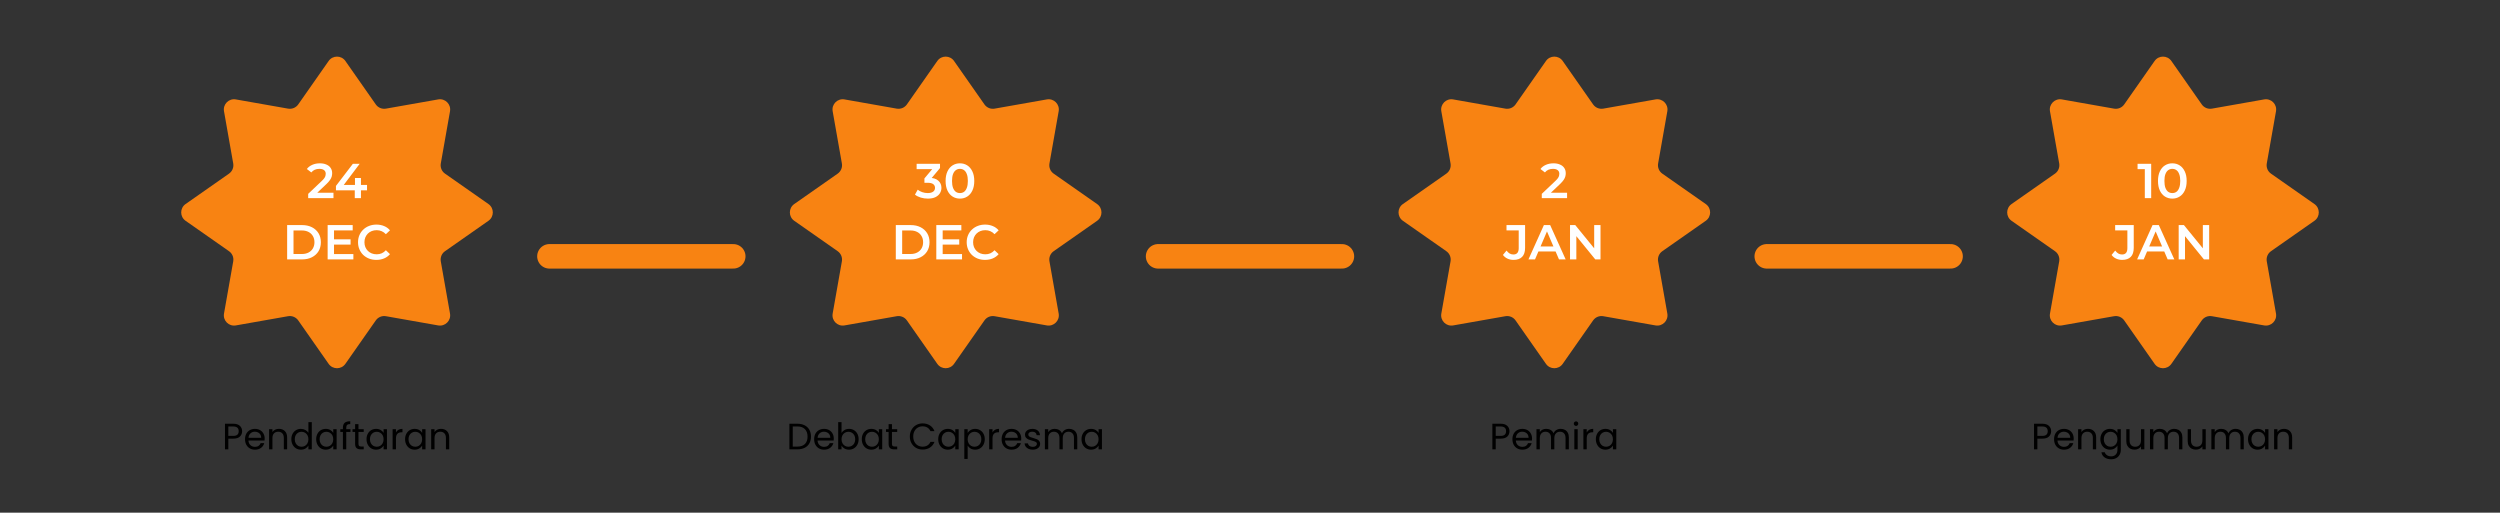 <svg width="1224" height="251" viewBox="0 0 1224 251" fill="none" xmlns="http://www.w3.org/2000/svg">
<rect x="0" y="0" width="1224" height="251" fill="#333333" stroke="none"/>
<path d="M160.904 29.852C162.894 27.008 167.106 27.008 169.096 29.852L183.991 51.13C185.105 52.723 187.042 53.525 188.956 53.187L214.534 48.673C217.952 48.07 220.93 51.048 220.327 54.466L215.813 80.044C215.475 81.958 216.277 83.895 217.87 85.009L239.148 99.904C241.992 101.894 241.992 106.106 239.148 108.096L217.87 122.991C216.277 124.105 215.475 126.042 215.813 127.956L220.327 153.534C220.93 156.952 217.952 159.93 214.534 159.327L188.956 154.813C187.042 154.475 185.105 155.277 183.991 156.87L169.096 178.148C167.106 180.992 162.894 180.992 160.904 178.148L146.009 156.87C144.895 155.277 142.958 154.475 141.044 154.813L115.466 159.327C112.048 159.93 109.07 156.952 109.673 153.534L114.187 127.956C114.525 126.042 113.723 124.105 112.13 122.991L90.852 108.096C88.008 106.106 88.008 101.894 90.852 99.904L112.13 85.009C113.723 83.895 114.525 81.958 114.187 80.044L109.673 54.466C109.07 51.048 112.048 48.07 115.466 48.673L141.044 53.187C142.958 53.525 144.895 52.723 146.009 51.13L160.904 29.852Z" fill="#F88312"/>
<path d="M150.887 97V94.912L157.559 88.576C158.119 88.048 158.535 87.584 158.807 87.184C159.079 86.784 159.255 86.416 159.335 86.08C159.431 85.728 159.479 85.4 159.479 85.096C159.479 84.328 159.215 83.736 158.687 83.32C158.159 82.888 157.383 82.672 156.359 82.672C155.543 82.672 154.799 82.816 154.127 83.104C153.471 83.392 152.903 83.832 152.423 84.424L150.239 82.744C150.895 81.864 151.775 81.184 152.879 80.704C153.999 80.208 155.247 79.96 156.623 79.96C157.839 79.96 158.895 80.16 159.791 80.56C160.703 80.944 161.399 81.496 161.879 82.216C162.375 82.936 162.623 83.792 162.623 84.784C162.623 85.328 162.551 85.872 162.407 86.416C162.263 86.944 161.991 87.504 161.591 88.096C161.191 88.688 160.607 89.352 159.839 90.088L154.103 95.536L153.455 94.36H163.271V97H150.887ZM164.48 93.184V91.024L172.76 80.2H176.096L167.936 91.024L166.376 90.544H179.696V93.184H164.48ZM173.696 97V93.184L173.792 90.544V87.16H176.72V97H173.696ZM140.584 127V110.2H147.928C149.752 110.2 151.352 110.552 152.728 111.256C154.104 111.96 155.176 112.936 155.944 114.184C156.712 115.432 157.096 116.904 157.096 118.6C157.096 120.28 156.712 121.752 155.944 123.016C155.176 124.264 154.104 125.24 152.728 125.944C151.352 126.648 149.752 127 147.928 127H140.584ZM143.704 124.36H147.784C149.048 124.36 150.136 124.12 151.048 123.64C151.976 123.16 152.688 122.488 153.184 121.624C153.696 120.76 153.952 119.752 153.952 118.6C153.952 117.432 153.696 116.424 153.184 115.576C152.688 114.712 151.976 114.04 151.048 113.56C150.136 113.08 149.048 112.84 147.784 112.84H143.704V124.36ZM163.292 117.184H171.644V119.752H163.292V117.184ZM163.532 124.384H173.012V127H160.412V110.2H172.676V112.816H163.532V124.384ZM184.266 127.24C182.986 127.24 181.794 127.032 180.69 126.616C179.602 126.184 178.65 125.584 177.834 124.816C177.034 124.032 176.41 123.112 175.962 122.056C175.514 121 175.29 119.848 175.29 118.6C175.29 117.352 175.514 116.2 175.962 115.144C176.41 114.088 177.042 113.176 177.858 112.408C178.674 111.624 179.626 111.024 180.714 110.608C181.802 110.176 182.994 109.96 184.29 109.96C185.666 109.96 186.922 110.2 188.058 110.68C189.194 111.144 190.154 111.84 190.938 112.768L188.922 114.664C188.314 114.008 187.634 113.52 186.882 113.2C186.13 112.864 185.314 112.696 184.434 112.696C183.554 112.696 182.746 112.84 182.01 113.128C181.29 113.416 180.658 113.824 180.114 114.352C179.586 114.88 179.17 115.504 178.866 116.224C178.578 116.944 178.434 117.736 178.434 118.6C178.434 119.464 178.578 120.256 178.866 120.976C179.17 121.696 179.586 122.32 180.114 122.848C180.658 123.376 181.29 123.784 182.01 124.072C182.746 124.36 183.554 124.504 184.434 124.504C185.314 124.504 186.13 124.344 186.882 124.024C187.634 123.688 188.314 123.184 188.922 122.512L190.938 124.432C190.154 125.344 189.194 126.04 188.058 126.52C186.922 127 185.658 127.24 184.266 127.24Z" fill="white"/>
<path d="M118.542 211.126C118.542 212.17 118.182 213.04 117.462 213.736C116.754 214.42 115.668 214.762 114.204 214.762H111.792V220H110.154V207.454H114.204C115.62 207.454 116.694 207.796 117.426 208.48C118.17 209.164 118.542 210.046 118.542 211.126ZM114.204 213.412C115.116 213.412 115.788 213.214 116.22 212.818C116.652 212.422 116.868 211.858 116.868 211.126C116.868 209.578 115.98 208.804 114.204 208.804H111.792V213.412H114.204ZM129.577 214.69C129.577 215.002 129.559 215.332 129.523 215.68H121.639C121.699 216.652 122.029 217.414 122.629 217.966C123.241 218.506 123.979 218.776 124.843 218.776C125.551 218.776 126.139 218.614 126.607 218.29C127.087 217.954 127.423 217.51 127.615 216.958H129.379C129.115 217.906 128.587 218.68 127.795 219.28C127.003 219.868 126.019 220.162 124.843 220.162C123.907 220.162 123.067 219.952 122.323 219.532C121.591 219.112 121.015 218.518 120.595 217.75C120.175 216.97 119.965 216.07 119.965 215.05C119.965 214.03 120.169 213.136 120.577 212.368C120.985 211.6 121.555 211.012 122.287 210.604C123.031 210.184 123.883 209.974 124.843 209.974C125.779 209.974 126.607 210.178 127.327 210.586C128.047 210.994 128.599 211.558 128.983 212.278C129.379 212.986 129.577 213.79 129.577 214.69ZM127.885 214.348C127.885 213.724 127.747 213.19 127.471 212.746C127.195 212.29 126.817 211.948 126.337 211.72C125.869 211.48 125.347 211.36 124.771 211.36C123.943 211.36 123.235 211.624 122.647 212.152C122.071 212.68 121.741 213.412 121.657 214.348H127.885ZM136.546 209.956C137.746 209.956 138.718 210.322 139.462 211.054C140.206 211.774 140.578 212.818 140.578 214.186V220H138.958V214.42C138.958 213.436 138.712 212.686 138.22 212.17C137.728 211.642 137.056 211.378 136.204 211.378C135.34 211.378 134.65 211.648 134.134 212.188C133.63 212.728 133.378 213.514 133.378 214.546V220H131.74V210.136H133.378V211.54C133.702 211.036 134.14 210.646 134.692 210.37C135.256 210.094 135.874 209.956 136.546 209.956ZM142.641 215.032C142.641 214.024 142.845 213.142 143.253 212.386C143.661 211.618 144.219 211.024 144.927 210.604C145.647 210.184 146.451 209.974 147.339 209.974C148.107 209.974 148.821 210.154 149.481 210.514C150.141 210.862 150.645 211.324 150.993 211.9V206.68H152.649V220H150.993V218.146C150.669 218.734 150.189 219.22 149.553 219.604C148.917 219.976 148.173 220.162 147.321 220.162C146.445 220.162 145.647 219.946 144.927 219.514C144.219 219.082 143.661 218.476 143.253 217.696C142.845 216.916 142.641 216.028 142.641 215.032ZM150.993 215.05C150.993 214.306 150.843 213.658 150.543 213.106C150.243 212.554 149.835 212.134 149.319 211.846C148.815 211.546 148.257 211.396 147.645 211.396C147.033 211.396 146.475 211.54 145.971 211.828C145.467 212.116 145.065 212.536 144.765 213.088C144.465 213.64 144.315 214.288 144.315 215.032C144.315 215.788 144.465 216.448 144.765 217.012C145.065 217.564 145.467 217.99 145.971 218.29C146.475 218.578 147.033 218.722 147.645 218.722C148.257 218.722 148.815 218.578 149.319 218.29C149.835 217.99 150.243 217.564 150.543 217.012C150.843 216.448 150.993 215.794 150.993 215.05ZM154.805 215.032C154.805 214.024 155.009 213.142 155.417 212.386C155.825 211.618 156.383 211.024 157.091 210.604C157.811 210.184 158.609 209.974 159.485 209.974C160.349 209.974 161.099 210.16 161.735 210.532C162.371 210.904 162.845 211.372 163.157 211.936V210.136H164.813V220H163.157V218.164C162.833 218.74 162.347 219.22 161.699 219.604C161.063 219.976 160.319 220.162 159.467 220.162C158.591 220.162 157.799 219.946 157.091 219.514C156.383 219.082 155.825 218.476 155.417 217.696C155.009 216.916 154.805 216.028 154.805 215.032ZM163.157 215.05C163.157 214.306 163.007 213.658 162.707 213.106C162.407 212.554 161.999 212.134 161.483 211.846C160.979 211.546 160.421 211.396 159.809 211.396C159.197 211.396 158.639 211.54 158.135 211.828C157.631 212.116 157.229 212.536 156.929 213.088C156.629 213.64 156.479 214.288 156.479 215.032C156.479 215.788 156.629 216.448 156.929 217.012C157.229 217.564 157.631 217.99 158.135 218.29C158.639 218.578 159.197 218.722 159.809 218.722C160.421 218.722 160.979 218.578 161.483 218.29C161.999 217.99 162.407 217.564 162.707 217.012C163.007 216.448 163.157 215.794 163.157 215.05ZM171.595 211.486H169.525V220H167.887V211.486H166.609V210.136H167.887V209.434C167.887 208.33 168.169 207.526 168.733 207.022C169.309 206.506 170.227 206.248 171.487 206.248V207.616C170.767 207.616 170.257 207.76 169.957 208.048C169.669 208.324 169.525 208.786 169.525 209.434V210.136H171.595V211.486ZM175.503 211.486V217.3C175.503 217.78 175.605 218.122 175.809 218.326C176.013 218.518 176.367 218.614 176.871 218.614H178.077V220H176.601C175.689 220 175.005 219.79 174.549 219.37C174.093 218.95 173.865 218.26 173.865 217.3V211.486H172.587V210.136H173.865V207.652H175.503V210.136H178.077V211.486H175.503ZM179.45 215.032C179.45 214.024 179.654 213.142 180.062 212.386C180.47 211.618 181.028 211.024 181.736 210.604C182.456 210.184 183.254 209.974 184.13 209.974C184.994 209.974 185.744 210.16 186.38 210.532C187.016 210.904 187.49 211.372 187.802 211.936V210.136H189.458V220H187.802V218.164C187.478 218.74 186.992 219.22 186.344 219.604C185.708 219.976 184.964 220.162 184.112 220.162C183.236 220.162 182.444 219.946 181.736 219.514C181.028 219.082 180.47 218.476 180.062 217.696C179.654 216.916 179.45 216.028 179.45 215.032ZM187.802 215.05C187.802 214.306 187.652 213.658 187.352 213.106C187.052 212.554 186.644 212.134 186.128 211.846C185.624 211.546 185.066 211.396 184.454 211.396C183.842 211.396 183.284 211.54 182.78 211.828C182.276 212.116 181.874 212.536 181.574 213.088C181.274 213.64 181.124 214.288 181.124 215.032C181.124 215.788 181.274 216.448 181.574 217.012C181.874 217.564 182.276 217.99 182.78 218.29C183.284 218.578 183.842 218.722 184.454 218.722C185.066 218.722 185.624 218.578 186.128 218.29C186.644 217.99 187.052 217.564 187.352 217.012C187.652 216.448 187.802 215.794 187.802 215.05ZM193.864 211.738C194.152 211.174 194.56 210.736 195.088 210.424C195.628 210.112 196.282 209.956 197.05 209.956V211.648H196.618C194.782 211.648 193.864 212.644 193.864 214.636V220H192.226V210.136H193.864V211.738ZM198.329 215.032C198.329 214.024 198.533 213.142 198.941 212.386C199.349 211.618 199.907 211.024 200.615 210.604C201.335 210.184 202.133 209.974 203.009 209.974C203.873 209.974 204.623 210.16 205.259 210.532C205.895 210.904 206.369 211.372 206.681 211.936V210.136H208.337V220H206.681V218.164C206.357 218.74 205.871 219.22 205.223 219.604C204.587 219.976 203.843 220.162 202.991 220.162C202.115 220.162 201.323 219.946 200.615 219.514C199.907 219.082 199.349 218.476 198.941 217.696C198.533 216.916 198.329 216.028 198.329 215.032ZM206.681 215.05C206.681 214.306 206.531 213.658 206.231 213.106C205.931 212.554 205.523 212.134 205.007 211.846C204.503 211.546 203.945 211.396 203.333 211.396C202.721 211.396 202.163 211.54 201.659 211.828C201.155 212.116 200.753 212.536 200.453 213.088C200.153 213.64 200.003 214.288 200.003 215.032C200.003 215.788 200.153 216.448 200.453 217.012C200.753 217.564 201.155 217.99 201.659 218.29C202.163 218.578 202.721 218.722 203.333 218.722C203.945 218.722 204.503 218.578 205.007 218.29C205.523 217.99 205.931 217.564 206.231 217.012C206.531 216.448 206.681 215.794 206.681 215.05ZM215.911 209.956C217.111 209.956 218.083 210.322 218.827 211.054C219.571 211.774 219.943 212.818 219.943 214.186V220H218.323V214.42C218.323 213.436 218.077 212.686 217.585 212.17C217.093 211.642 216.421 211.378 215.569 211.378C214.705 211.378 214.015 211.648 213.499 212.188C212.995 212.728 212.743 213.514 212.743 214.546V220H211.105V210.136H212.743V211.54C213.067 211.036 213.505 210.646 214.057 210.37C214.621 210.094 215.239 209.956 215.911 209.956Z" fill="black"/>
<path d="M269 125.5H359" stroke="#F88312" stroke-width="12" stroke-linecap="round"/>
<path d="M458.904 29.852C460.894 27.008 465.106 27.008 467.096 29.852L481.991 51.13C483.105 52.723 485.042 53.525 486.956 53.187L512.534 48.673C515.952 48.07 518.93 51.048 518.327 54.466L513.813 80.044C513.475 81.958 514.277 83.895 515.87 85.009L537.148 99.904C539.992 101.894 539.992 106.106 537.148 108.096L515.87 122.991C514.277 124.105 513.475 126.042 513.813 127.956L518.327 153.534C518.93 156.952 515.952 159.93 512.534 159.327L486.956 154.813C485.042 154.475 483.105 155.277 481.991 156.87L467.096 178.148C465.106 180.992 460.894 180.992 458.904 178.148L444.009 156.87C442.895 155.277 440.958 154.475 439.044 154.813L413.466 159.327C410.048 159.93 407.07 156.952 407.673 153.534L412.187 127.956C412.525 126.042 411.723 124.105 410.13 122.991L388.852 108.096C386.008 106.106 386.008 101.894 388.852 99.904L410.13 85.009C411.723 83.895 412.525 81.958 412.187 80.044L407.673 54.466C407.07 51.048 410.048 48.07 413.466 48.673L439.044 53.187C440.958 53.525 442.895 52.723 444.009 51.13L458.904 29.852Z" fill="#F88312"/>
<path d="M454.277 97.24C453.093 97.24 451.933 97.072 450.797 96.736C449.677 96.384 448.733 95.904 447.965 95.296L449.309 92.872C449.917 93.368 450.653 93.768 451.517 94.072C452.381 94.376 453.285 94.528 454.229 94.528C455.349 94.528 456.221 94.304 456.845 93.856C457.469 93.392 457.781 92.768 457.781 91.984C457.781 91.216 457.493 90.608 456.917 90.16C456.341 89.712 455.413 89.488 454.133 89.488H452.597V87.352L457.397 81.64L457.805 82.816H448.781V80.2H460.229V82.288L455.429 88L453.797 87.04H454.733C456.797 87.04 458.341 87.504 459.365 88.432C460.405 89.344 460.925 90.52 460.925 91.96C460.925 92.904 460.685 93.776 460.205 94.576C459.725 95.376 458.989 96.024 457.997 96.52C457.021 97 455.781 97.24 454.277 97.24ZM469.974 97.24C468.646 97.24 467.446 96.904 466.374 96.232C465.318 95.56 464.486 94.584 463.878 93.304C463.27 92.008 462.966 90.44 462.966 88.6C462.966 86.76 463.27 85.2 463.878 83.92C464.486 82.624 465.318 81.64 466.374 80.968C467.446 80.296 468.646 79.96 469.974 79.96C471.318 79.96 472.518 80.296 473.574 80.968C474.63 81.64 475.462 82.624 476.07 83.92C476.694 85.2 477.006 86.76 477.006 88.6C477.006 90.44 476.694 92.008 476.07 93.304C475.462 94.584 474.63 95.56 473.574 96.232C472.518 96.904 471.318 97.24 469.974 97.24ZM469.974 94.528C470.758 94.528 471.438 94.32 472.014 93.904C472.59 93.472 473.038 92.816 473.358 91.936C473.694 91.056 473.862 89.944 473.862 88.6C473.862 87.24 473.694 86.128 473.358 85.264C473.038 84.384 472.59 83.736 472.014 83.32C471.438 82.888 470.758 82.672 469.974 82.672C469.222 82.672 468.55 82.888 467.958 83.32C467.382 83.736 466.926 84.384 466.59 85.264C466.27 86.128 466.11 87.24 466.11 88.6C466.11 89.944 466.27 91.056 466.59 91.936C466.926 92.816 467.382 93.472 467.958 93.904C468.55 94.32 469.222 94.528 469.974 94.528ZM438.584 127V110.2H445.928C447.752 110.2 449.352 110.552 450.728 111.256C452.104 111.96 453.176 112.936 453.944 114.184C454.712 115.432 455.096 116.904 455.096 118.6C455.096 120.28 454.712 121.752 453.944 123.016C453.176 124.264 452.104 125.24 450.728 125.944C449.352 126.648 447.752 127 445.928 127H438.584ZM441.704 124.36H445.784C447.048 124.36 448.136 124.12 449.048 123.64C449.976 123.16 450.688 122.488 451.184 121.624C451.696 120.76 451.952 119.752 451.952 118.6C451.952 117.432 451.696 116.424 451.184 115.576C450.688 114.712 449.976 114.04 449.048 113.56C448.136 113.08 447.048 112.84 445.784 112.84H441.704V124.36ZM461.292 117.184H469.644V119.752H461.292V117.184ZM461.532 124.384H471.012V127H458.412V110.2H470.676V112.816H461.532V124.384ZM482.266 127.24C480.986 127.24 479.794 127.032 478.69 126.616C477.602 126.184 476.65 125.584 475.834 124.816C475.034 124.032 474.41 123.112 473.962 122.056C473.514 121 473.29 119.848 473.29 118.6C473.29 117.352 473.514 116.2 473.962 115.144C474.41 114.088 475.042 113.176 475.858 112.408C476.674 111.624 477.626 111.024 478.714 110.608C479.802 110.176 480.994 109.96 482.29 109.96C483.666 109.96 484.922 110.2 486.058 110.68C487.194 111.144 488.154 111.84 488.938 112.768L486.922 114.664C486.314 114.008 485.634 113.52 484.882 113.2C484.13 112.864 483.314 112.696 482.434 112.696C481.554 112.696 480.746 112.84 480.01 113.128C479.29 113.416 478.658 113.824 478.114 114.352C477.586 114.88 477.17 115.504 476.866 116.224C476.578 116.944 476.434 117.736 476.434 118.6C476.434 119.464 476.578 120.256 476.866 120.976C477.17 121.696 477.586 122.32 478.114 122.848C478.658 123.376 479.29 123.784 480.01 124.072C480.746 124.36 481.554 124.504 482.434 124.504C483.314 124.504 484.13 124.344 484.882 124.024C485.634 123.688 486.314 123.184 486.922 122.512L488.938 124.432C488.154 125.344 487.194 126.04 486.058 126.52C484.922 127 483.658 127.24 482.266 127.24Z" fill="white"/>
<path d="M390.395 207.454C391.763 207.454 392.945 207.712 393.941 208.228C394.949 208.732 395.717 209.458 396.245 210.406C396.785 211.354 397.055 212.47 397.055 213.754C397.055 215.038 396.785 216.154 396.245 217.102C395.717 218.038 394.949 218.758 393.941 219.262C392.945 219.754 391.763 220 390.395 220H386.489V207.454H390.395ZM390.395 218.65C392.015 218.65 393.251 218.224 394.103 217.372C394.955 216.508 395.381 215.302 395.381 213.754C395.381 212.194 394.949 210.976 394.085 210.1C393.233 209.224 392.003 208.786 390.395 208.786H388.127V218.65H390.395ZM408.215 214.69C408.215 215.002 408.197 215.332 408.161 215.68H400.277C400.337 216.652 400.667 217.414 401.267 217.966C401.879 218.506 402.617 218.776 403.481 218.776C404.189 218.776 404.777 218.614 405.245 218.29C405.725 217.954 406.061 217.51 406.253 216.958H408.017C407.753 217.906 407.225 218.68 406.433 219.28C405.641 219.868 404.657 220.162 403.481 220.162C402.545 220.162 401.705 219.952 400.961 219.532C400.229 219.112 399.653 218.518 399.233 217.75C398.813 216.97 398.603 216.07 398.603 215.05C398.603 214.03 398.807 213.136 399.215 212.368C399.623 211.6 400.193 211.012 400.925 210.604C401.669 210.184 402.521 209.974 403.481 209.974C404.417 209.974 405.245 210.178 405.965 210.586C406.685 210.994 407.237 211.558 407.621 212.278C408.017 212.986 408.215 213.79 408.215 214.69ZM406.523 214.348C406.523 213.724 406.385 213.19 406.109 212.746C405.833 212.29 405.455 211.948 404.975 211.72C404.507 211.48 403.985 211.36 403.409 211.36C402.581 211.36 401.873 211.624 401.285 212.152C400.709 212.68 400.379 213.412 400.295 214.348H406.523ZM412.015 211.972C412.351 211.384 412.843 210.904 413.491 210.532C414.139 210.16 414.877 209.974 415.705 209.974C416.593 209.974 417.391 210.184 418.099 210.604C418.807 211.024 419.365 211.618 419.773 212.386C420.181 213.142 420.385 214.024 420.385 215.032C420.385 216.028 420.181 216.916 419.773 217.696C419.365 218.476 418.801 219.082 418.081 219.514C417.373 219.946 416.581 220.162 415.705 220.162C414.853 220.162 414.103 219.976 413.455 219.604C412.819 219.232 412.339 218.758 412.015 218.182V220H410.377V206.68H412.015V211.972ZM418.711 215.032C418.711 214.288 418.561 213.64 418.261 213.088C417.961 212.536 417.553 212.116 417.037 211.828C416.533 211.54 415.975 211.396 415.363 211.396C414.763 211.396 414.205 211.546 413.689 211.846C413.185 212.134 412.777 212.56 412.465 213.124C412.165 213.676 412.015 214.318 412.015 215.05C412.015 215.794 412.165 216.448 412.465 217.012C412.777 217.564 413.185 217.99 413.689 218.29C414.205 218.578 414.763 218.722 415.363 218.722C415.975 218.722 416.533 218.578 417.037 218.29C417.553 217.99 417.961 217.564 418.261 217.012C418.561 216.448 418.711 215.788 418.711 215.032ZM421.929 215.032C421.929 214.024 422.133 213.142 422.541 212.386C422.949 211.618 423.507 211.024 424.215 210.604C424.935 210.184 425.733 209.974 426.609 209.974C427.473 209.974 428.223 210.16 428.859 210.532C429.495 210.904 429.969 211.372 430.281 211.936V210.136H431.937V220H430.281V218.164C429.957 218.74 429.471 219.22 428.823 219.604C428.187 219.976 427.443 220.162 426.591 220.162C425.715 220.162 424.923 219.946 424.215 219.514C423.507 219.082 422.949 218.476 422.541 217.696C422.133 216.916 421.929 216.028 421.929 215.032ZM430.281 215.05C430.281 214.306 430.131 213.658 429.831 213.106C429.531 212.554 429.123 212.134 428.607 211.846C428.103 211.546 427.545 211.396 426.933 211.396C426.321 211.396 425.763 211.54 425.259 211.828C424.755 212.116 424.353 212.536 424.053 213.088C423.753 213.64 423.603 214.288 423.603 215.032C423.603 215.788 423.753 216.448 424.053 217.012C424.353 217.564 424.755 217.99 425.259 218.29C425.763 218.578 426.321 218.722 426.933 218.722C427.545 218.722 428.103 218.578 428.607 218.29C429.123 217.99 429.531 217.564 429.831 217.012C430.131 216.448 430.281 215.794 430.281 215.05ZM436.703 211.486V217.3C436.703 217.78 436.805 218.122 437.009 218.326C437.213 218.518 437.567 218.614 438.071 218.614H439.277V220H437.801C436.889 220 436.205 219.79 435.749 219.37C435.293 218.95 435.065 218.26 435.065 217.3V211.486H433.787V210.136H435.065V207.652H436.703V210.136H439.277V211.486H436.703ZM445.449 213.718C445.449 212.494 445.725 211.396 446.277 210.424C446.829 209.44 447.579 208.672 448.527 208.12C449.487 207.568 450.549 207.292 451.713 207.292C453.081 207.292 454.275 207.622 455.295 208.282C456.315 208.942 457.059 209.878 457.527 211.09H455.565C455.217 210.334 454.713 209.752 454.053 209.344C453.405 208.936 452.625 208.732 451.713 208.732C450.837 208.732 450.051 208.936 449.355 209.344C448.659 209.752 448.113 210.334 447.717 211.09C447.321 211.834 447.123 212.71 447.123 213.718C447.123 214.714 447.321 215.59 447.717 216.346C448.113 217.09 448.659 217.666 449.355 218.074C450.051 218.482 450.837 218.686 451.713 218.686C452.625 218.686 453.405 218.488 454.053 218.092C454.713 217.684 455.217 217.102 455.565 216.346H457.527C457.059 217.546 456.315 218.476 455.295 219.136C454.275 219.784 453.081 220.108 451.713 220.108C450.549 220.108 449.487 219.838 448.527 219.298C447.579 218.746 446.829 217.984 446.277 217.012C445.725 216.04 445.449 214.942 445.449 213.718ZM459.353 215.032C459.353 214.024 459.557 213.142 459.965 212.386C460.373 211.618 460.931 211.024 461.639 210.604C462.359 210.184 463.157 209.974 464.033 209.974C464.897 209.974 465.647 210.16 466.283 210.532C466.919 210.904 467.393 211.372 467.705 211.936V210.136H469.361V220H467.705V218.164C467.381 218.74 466.895 219.22 466.247 219.604C465.611 219.976 464.867 220.162 464.015 220.162C463.139 220.162 462.347 219.946 461.639 219.514C460.931 219.082 460.373 218.476 459.965 217.696C459.557 216.916 459.353 216.028 459.353 215.032ZM467.705 215.05C467.705 214.306 467.555 213.658 467.255 213.106C466.955 212.554 466.547 212.134 466.031 211.846C465.527 211.546 464.969 211.396 464.357 211.396C463.745 211.396 463.187 211.54 462.683 211.828C462.179 212.116 461.777 212.536 461.477 213.088C461.177 213.64 461.027 214.288 461.027 215.032C461.027 215.788 461.177 216.448 461.477 217.012C461.777 217.564 462.179 217.99 462.683 218.29C463.187 218.578 463.745 218.722 464.357 218.722C464.969 218.722 465.527 218.578 466.031 218.29C466.547 217.99 466.955 217.564 467.255 217.012C467.555 216.448 467.705 215.794 467.705 215.05ZM473.767 211.954C474.091 211.39 474.571 210.922 475.207 210.55C475.855 210.166 476.605 209.974 477.457 209.974C478.333 209.974 479.125 210.184 479.833 210.604C480.553 211.024 481.117 211.618 481.525 212.386C481.933 213.142 482.137 214.024 482.137 215.032C482.137 216.028 481.933 216.916 481.525 217.696C481.117 218.476 480.553 219.082 479.833 219.514C479.125 219.946 478.333 220.162 477.457 220.162C476.617 220.162 475.873 219.976 475.225 219.604C474.589 219.22 474.103 218.746 473.767 218.182V224.68H472.129V210.136H473.767V211.954ZM480.463 215.032C480.463 214.288 480.313 213.64 480.013 213.088C479.713 212.536 479.305 212.116 478.789 211.828C478.285 211.54 477.727 211.396 477.115 211.396C476.515 211.396 475.957 211.546 475.441 211.846C474.937 212.134 474.529 212.56 474.217 213.124C473.917 213.676 473.767 214.318 473.767 215.05C473.767 215.794 473.917 216.448 474.217 217.012C474.529 217.564 474.937 217.99 475.441 218.29C475.957 218.578 476.515 218.722 477.115 218.722C477.727 218.722 478.285 218.578 478.789 218.29C479.305 217.99 479.713 217.564 480.013 217.012C480.313 216.448 480.463 215.788 480.463 215.032ZM485.931 211.738C486.219 211.174 486.627 210.736 487.155 210.424C487.695 210.112 488.349 209.956 489.117 209.956V211.648H488.685C486.849 211.648 485.931 212.644 485.931 214.636V220H484.293V210.136H485.931V211.738ZM500.008 214.69C500.008 215.002 499.99 215.332 499.954 215.68H492.07C492.13 216.652 492.46 217.414 493.06 217.966C493.672 218.506 494.41 218.776 495.274 218.776C495.982 218.776 496.57 218.614 497.038 218.29C497.518 217.954 497.854 217.51 498.046 216.958H499.81C499.546 217.906 499.018 218.68 498.226 219.28C497.434 219.868 496.45 220.162 495.274 220.162C494.338 220.162 493.498 219.952 492.754 219.532C492.022 219.112 491.446 218.518 491.026 217.75C490.606 216.97 490.396 216.07 490.396 215.05C490.396 214.03 490.6 213.136 491.008 212.368C491.416 211.6 491.986 211.012 492.718 210.604C493.462 210.184 494.314 209.974 495.274 209.974C496.21 209.974 497.038 210.178 497.758 210.586C498.478 210.994 499.03 211.558 499.414 212.278C499.81 212.986 500.008 213.79 500.008 214.69ZM498.316 214.348C498.316 213.724 498.178 213.19 497.902 212.746C497.626 212.29 497.248 211.948 496.768 211.72C496.3 211.48 495.778 211.36 495.202 211.36C494.374 211.36 493.666 211.624 493.078 212.152C492.502 212.68 492.172 213.412 492.088 214.348H498.316ZM505.662 220.162C504.906 220.162 504.228 220.036 503.628 219.784C503.028 219.52 502.554 219.16 502.206 218.704C501.858 218.236 501.666 217.702 501.63 217.102H503.322C503.37 217.594 503.598 217.996 504.006 218.308C504.426 218.62 504.972 218.776 505.644 218.776C506.268 218.776 506.76 218.638 507.12 218.362C507.48 218.086 507.66 217.738 507.66 217.318C507.66 216.886 507.468 216.568 507.084 216.364C506.7 216.148 506.106 215.938 505.302 215.734C504.57 215.542 503.97 215.35 503.502 215.158C503.046 214.954 502.65 214.66 502.314 214.276C501.99 213.88 501.828 213.364 501.828 212.728C501.828 212.224 501.978 211.762 502.278 211.342C502.578 210.922 503.004 210.592 503.556 210.352C504.108 210.1 504.738 209.974 505.446 209.974C506.538 209.974 507.42 210.25 508.092 210.802C508.764 211.354 509.124 212.11 509.172 213.07H507.534C507.498 212.554 507.288 212.14 506.904 211.828C506.532 211.516 506.028 211.36 505.392 211.36C504.804 211.36 504.336 211.486 503.988 211.738C503.64 211.99 503.466 212.32 503.466 212.728C503.466 213.052 503.568 213.322 503.772 213.538C503.988 213.742 504.252 213.91 504.564 214.042C504.888 214.162 505.332 214.3 505.896 214.456C506.604 214.648 507.18 214.84 507.624 215.032C508.068 215.212 508.446 215.488 508.758 215.86C509.082 216.232 509.25 216.718 509.262 217.318C509.262 217.858 509.112 218.344 508.812 218.776C508.512 219.208 508.086 219.55 507.534 219.802C506.994 220.042 506.37 220.162 505.662 220.162ZM523.436 209.956C524.204 209.956 524.888 210.118 525.488 210.442C526.088 210.754 526.562 211.228 526.91 211.864C527.258 212.5 527.432 213.274 527.432 214.186V220H525.812V214.42C525.812 213.436 525.566 212.686 525.074 212.17C524.594 211.642 523.94 211.378 523.112 211.378C522.26 211.378 521.582 211.654 521.078 212.206C520.574 212.746 520.322 213.532 520.322 214.564V220H518.702V214.42C518.702 213.436 518.456 212.686 517.964 212.17C517.484 211.642 516.83 211.378 516.002 211.378C515.15 211.378 514.472 211.654 513.968 212.206C513.464 212.746 513.212 213.532 513.212 214.564V220H511.574V210.136H513.212V211.558C513.536 211.042 513.968 210.646 514.508 210.37C515.06 210.094 515.666 209.956 516.326 209.956C517.154 209.956 517.886 210.142 518.522 210.514C519.158 210.886 519.632 211.432 519.944 212.152C520.22 211.456 520.676 210.916 521.312 210.532C521.948 210.148 522.656 209.956 523.436 209.956ZM529.507 215.032C529.507 214.024 529.711 213.142 530.119 212.386C530.527 211.618 531.085 211.024 531.793 210.604C532.513 210.184 533.311 209.974 534.187 209.974C535.051 209.974 535.801 210.16 536.437 210.532C537.073 210.904 537.547 211.372 537.859 211.936V210.136H539.515V220H537.859V218.164C537.535 218.74 537.049 219.22 536.401 219.604C535.765 219.976 535.021 220.162 534.169 220.162C533.293 220.162 532.501 219.946 531.793 219.514C531.085 219.082 530.527 218.476 530.119 217.696C529.711 216.916 529.507 216.028 529.507 215.032ZM537.859 215.05C537.859 214.306 537.709 213.658 537.409 213.106C537.109 212.554 536.701 212.134 536.185 211.846C535.681 211.546 535.123 211.396 534.511 211.396C533.899 211.396 533.341 211.54 532.837 211.828C532.333 212.116 531.931 212.536 531.631 213.088C531.331 213.64 531.181 214.288 531.181 215.032C531.181 215.788 531.331 216.448 531.631 217.012C531.931 217.564 532.333 217.99 532.837 218.29C533.341 218.578 533.899 218.722 534.511 218.722C535.123 218.722 535.681 218.578 536.185 218.29C536.701 217.99 537.109 217.564 537.409 217.012C537.709 216.448 537.859 215.794 537.859 215.05Z" fill="black"/>
<path d="M567 125.5H657" stroke="#F88312" stroke-width="12" stroke-linecap="round"/>
<path d="M756.904 29.852C758.894 27.008 763.106 27.008 765.096 29.852L779.991 51.13C781.105 52.723 783.042 53.525 784.956 53.187L810.534 48.673C813.952 48.07 816.93 51.048 816.327 54.466L811.813 80.044C811.475 81.958 812.277 83.895 813.87 85.009L835.148 99.904C837.992 101.894 837.992 106.106 835.148 108.096L813.87 122.991C812.277 124.105 811.475 126.042 811.813 127.956L816.327 153.534C816.93 156.952 813.952 159.93 810.534 159.327L784.956 154.813C783.042 154.475 781.105 155.277 779.991 156.87L765.096 178.148C763.106 180.992 758.894 180.992 756.904 178.148L742.009 156.87C740.895 155.277 738.958 154.475 737.044 154.813L711.466 159.327C708.048 159.93 705.07 156.952 705.673 153.534L710.187 127.956C710.525 126.042 709.723 124.105 708.13 122.991L686.852 108.096C684.008 106.106 684.008 101.894 686.852 99.904L708.13 85.009C709.723 83.895 710.525 81.958 710.187 80.044L705.673 54.466C705.07 51.048 708.048 48.07 711.466 48.673L737.044 53.187C738.958 53.525 740.895 52.723 742.009 51.13L756.904 29.852Z" fill="#F88312"/>
<path d="M754.856 97V94.912L761.528 88.576C762.088 88.048 762.504 87.584 762.776 87.184C763.048 86.784 763.224 86.416 763.304 86.08C763.4 85.728 763.448 85.4 763.448 85.096C763.448 84.328 763.184 83.736 762.656 83.32C762.128 82.888 761.352 82.672 760.328 82.672C759.512 82.672 758.768 82.816 758.096 83.104C757.44 83.392 756.872 83.832 756.392 84.424L754.208 82.744C754.864 81.864 755.744 81.184 756.848 80.704C757.968 80.208 759.216 79.96 760.592 79.96C761.808 79.96 762.864 80.16 763.76 80.56C764.672 80.944 765.368 81.496 765.848 82.216C766.344 82.936 766.592 83.792 766.592 84.784C766.592 85.328 766.52 85.872 766.376 86.416C766.232 86.944 765.96 87.504 765.56 88.096C765.16 88.688 764.576 89.352 763.808 90.088L758.072 95.536L757.424 94.36H767.24V97H754.856ZM741.017 127.24C739.945 127.24 738.953 127.032 738.041 126.616C737.145 126.2 736.409 125.6 735.833 124.816L737.609 122.68C738.073 123.32 738.577 123.8 739.121 124.12C739.681 124.44 740.289 124.6 740.945 124.6C742.689 124.6 743.561 123.568 743.561 121.504V112.816H737.585V110.2H746.681V121.336C746.681 123.32 746.193 124.8 745.217 125.776C744.257 126.752 742.857 127.24 741.017 127.24ZM748.329 127L755.889 110.2H758.961L766.545 127H763.281L756.777 111.856H758.025L751.545 127H748.329ZM751.809 123.112L752.649 120.664H761.721L762.561 123.112H751.809ZM768.682 127V110.2H771.25L781.786 123.136H780.514V110.2H783.61V127H781.042L770.506 114.064H771.778V127H768.682Z" fill="white"/>
<path d="M739.054 211.126C739.054 212.17 738.694 213.04 737.974 213.736C737.266 214.42 736.18 214.762 734.716 214.762H732.304V220H730.666V207.454H734.716C736.132 207.454 737.206 207.796 737.938 208.48C738.682 209.164 739.054 210.046 739.054 211.126ZM734.716 213.412C735.628 213.412 736.3 213.214 736.732 212.818C737.164 212.422 737.38 211.858 737.38 211.126C737.38 209.578 736.492 208.804 734.716 208.804H732.304V213.412H734.716ZM750.09 214.69C750.09 215.002 750.072 215.332 750.036 215.68H742.152C742.212 216.652 742.542 217.414 743.142 217.966C743.754 218.506 744.492 218.776 745.356 218.776C746.064 218.776 746.652 218.614 747.12 218.29C747.6 217.954 747.936 217.51 748.128 216.958H749.892C749.628 217.906 749.1 218.68 748.308 219.28C747.516 219.868 746.532 220.162 745.356 220.162C744.42 220.162 743.58 219.952 742.836 219.532C742.104 219.112 741.528 218.518 741.108 217.75C740.688 216.97 740.478 216.07 740.478 215.05C740.478 214.03 740.682 213.136 741.09 212.368C741.498 211.6 742.068 211.012 742.8 210.604C743.544 210.184 744.396 209.974 745.356 209.974C746.292 209.974 747.12 210.178 747.84 210.586C748.56 210.994 749.112 211.558 749.496 212.278C749.892 212.986 750.09 213.79 750.09 214.69ZM748.398 214.348C748.398 213.724 748.26 213.19 747.984 212.746C747.708 212.29 747.33 211.948 746.85 211.72C746.382 211.48 745.86 211.36 745.284 211.36C744.456 211.36 743.748 211.624 743.16 212.152C742.584 212.68 742.254 213.412 742.17 214.348H748.398ZM764.114 209.956C764.882 209.956 765.566 210.118 766.166 210.442C766.766 210.754 767.24 211.228 767.588 211.864C767.936 212.5 768.11 213.274 768.11 214.186V220H766.49V214.42C766.49 213.436 766.244 212.686 765.752 212.17C765.272 211.642 764.618 211.378 763.79 211.378C762.938 211.378 762.26 211.654 761.756 212.206C761.252 212.746 761 213.532 761 214.564V220H759.38V214.42C759.38 213.436 759.134 212.686 758.642 212.17C758.162 211.642 757.508 211.378 756.68 211.378C755.828 211.378 755.15 211.654 754.646 212.206C754.142 212.746 753.89 213.532 753.89 214.564V220H752.252V210.136H753.89V211.558C754.214 211.042 754.646 210.646 755.186 210.37C755.738 210.094 756.344 209.956 757.004 209.956C757.832 209.956 758.564 210.142 759.2 210.514C759.836 210.886 760.31 211.432 760.622 212.152C760.898 211.456 761.354 210.916 761.99 210.532C762.626 210.148 763.334 209.956 764.114 209.956ZM771.643 208.534C771.331 208.534 771.067 208.426 770.851 208.21C770.635 207.994 770.527 207.73 770.527 207.418C770.527 207.106 770.635 206.842 770.851 206.626C771.067 206.41 771.331 206.302 771.643 206.302C771.943 206.302 772.195 206.41 772.399 206.626C772.615 206.842 772.723 207.106 772.723 207.418C772.723 207.73 772.615 207.994 772.399 208.21C772.195 208.426 771.943 208.534 771.643 208.534ZM772.435 210.136V220H770.797V210.136H772.435ZM776.865 211.738C777.153 211.174 777.561 210.736 778.089 210.424C778.629 210.112 779.283 209.956 780.051 209.956V211.648H779.619C777.783 211.648 776.865 212.644 776.865 214.636V220H775.227V210.136H776.865V211.738ZM781.33 215.032C781.33 214.024 781.534 213.142 781.942 212.386C782.35 211.618 782.908 211.024 783.616 210.604C784.336 210.184 785.134 209.974 786.01 209.974C786.874 209.974 787.624 210.16 788.26 210.532C788.896 210.904 789.37 211.372 789.682 211.936V210.136H791.338V220H789.682V218.164C789.358 218.74 788.872 219.22 788.224 219.604C787.588 219.976 786.844 220.162 785.992 220.162C785.116 220.162 784.324 219.946 783.616 219.514C782.908 219.082 782.35 218.476 781.942 217.696C781.534 216.916 781.33 216.028 781.33 215.032ZM789.682 215.05C789.682 214.306 789.532 213.658 789.232 213.106C788.932 212.554 788.524 212.134 788.008 211.846C787.504 211.546 786.946 211.396 786.334 211.396C785.722 211.396 785.164 211.54 784.66 211.828C784.156 212.116 783.754 212.536 783.454 213.088C783.154 213.64 783.004 214.288 783.004 215.032C783.004 215.788 783.154 216.448 783.454 217.012C783.754 217.564 784.156 217.99 784.66 218.29C785.164 218.578 785.722 218.722 786.334 218.722C786.946 218.722 787.504 218.578 788.008 218.29C788.524 217.99 788.932 217.564 789.232 217.012C789.532 216.448 789.682 215.794 789.682 215.05Z" fill="black"/>
<path d="M865 125.5H955" stroke="#F88312" stroke-width="12" stroke-linecap="round"/>
<path d="M1054.9 29.852C1056.89 27.008 1061.11 27.008 1063.1 29.852L1077.99 51.13C1079.11 52.723 1081.04 53.525 1082.96 53.187L1108.53 48.673C1111.95 48.07 1114.93 51.048 1114.33 54.466L1109.81 80.044C1109.48 81.958 1110.28 83.895 1111.87 85.009L1133.15 99.904C1135.99 101.894 1135.99 106.106 1133.15 108.096L1111.87 122.991C1110.28 124.105 1109.48 126.042 1109.81 127.956L1114.33 153.534C1114.93 156.952 1111.95 159.93 1108.53 159.327L1082.96 154.813C1081.04 154.475 1079.11 155.277 1077.99 156.87L1063.1 178.148C1061.11 180.992 1056.89 180.992 1054.9 178.148L1040.01 156.87C1038.89 155.277 1036.96 154.475 1035.04 154.813L1009.47 159.327C1006.05 159.93 1003.07 156.952 1003.67 153.534L1008.19 127.956C1008.52 126.042 1007.72 124.105 1006.13 122.991L984.852 108.096C982.008 106.106 982.008 101.894 984.852 99.904L1006.13 85.009C1007.72 83.895 1008.52 81.958 1008.19 80.044L1003.67 54.466C1003.07 51.048 1006.05 48.07 1009.47 48.673L1035.04 53.187C1036.96 53.525 1038.89 52.723 1040.01 51.13L1054.9 29.852Z" fill="#F88312"/>
<path d="M1050.1 97V81.4L1051.47 82.816H1046.55V80.2H1053.22V97H1050.1ZM1063.56 97.24C1062.23 97.24 1061.03 96.904 1059.96 96.232C1058.9 95.56 1058.07 94.584 1057.46 93.304C1056.86 92.008 1056.55 90.44 1056.55 88.6C1056.55 86.76 1056.86 85.2 1057.46 83.92C1058.07 82.624 1058.9 81.64 1059.96 80.968C1061.03 80.296 1062.23 79.96 1063.56 79.96C1064.9 79.96 1066.1 80.296 1067.16 80.968C1068.22 81.64 1069.05 82.624 1069.66 83.92C1070.28 85.2 1070.59 86.76 1070.59 88.6C1070.59 90.44 1070.28 92.008 1069.66 93.304C1069.05 94.584 1068.22 95.56 1067.16 96.232C1066.1 96.904 1064.9 97.24 1063.56 97.24ZM1063.56 94.528C1064.34 94.528 1065.02 94.32 1065.6 93.904C1066.18 93.472 1066.62 92.816 1066.94 91.936C1067.28 91.056 1067.45 89.944 1067.45 88.6C1067.45 87.24 1067.28 86.128 1066.94 85.264C1066.62 84.384 1066.18 83.736 1065.6 83.32C1065.02 82.888 1064.34 82.672 1063.56 82.672C1062.81 82.672 1062.14 82.888 1061.54 83.32C1060.97 83.736 1060.51 84.384 1060.18 85.264C1059.86 86.128 1059.7 87.24 1059.7 88.6C1059.7 89.944 1059.86 91.056 1060.18 91.936C1060.51 92.816 1060.97 93.472 1061.54 93.904C1062.14 94.32 1062.81 94.528 1063.56 94.528ZM1039.02 127.24C1037.94 127.24 1036.95 127.032 1036.04 126.616C1035.14 126.2 1034.41 125.6 1033.83 124.816L1035.61 122.68C1036.07 123.32 1036.58 123.8 1037.12 124.12C1037.68 124.44 1038.29 124.6 1038.94 124.6C1040.69 124.6 1041.56 123.568 1041.56 121.504V112.816H1035.58V110.2H1044.68V121.336C1044.68 123.32 1044.19 124.8 1043.22 125.776C1042.26 126.752 1040.86 127.24 1039.02 127.24ZM1046.33 127L1053.89 110.2H1056.96L1064.55 127H1061.28L1054.78 111.856H1056.03L1049.55 127H1046.33ZM1049.81 123.112L1050.65 120.664H1059.72L1060.56 123.112H1049.81ZM1066.68 127V110.2H1069.25L1079.79 123.136H1078.51V110.2H1081.61V127H1079.04L1068.51 114.064H1069.78V127H1066.68Z" fill="white"/>
<path d="M1004.24 211.126C1004.24 212.17 1003.88 213.04 1003.16 213.736C1002.46 214.42 1001.37 214.762 999.907 214.762H997.495V220H995.857V207.454H999.907C1001.32 207.454 1002.4 207.796 1003.13 208.48C1003.87 209.164 1004.24 210.046 1004.24 211.126ZM999.907 213.412C1000.82 213.412 1001.49 213.214 1001.92 212.818C1002.35 212.422 1002.57 211.858 1002.57 211.126C1002.57 209.578 1001.68 208.804 999.907 208.804H997.495V213.412H999.907ZM1015.28 214.69C1015.28 215.002 1015.26 215.332 1015.23 215.68H1007.34C1007.4 216.652 1007.73 217.414 1008.33 217.966C1008.94 218.506 1009.68 218.776 1010.55 218.776C1011.25 218.776 1011.84 218.614 1012.31 218.29C1012.79 217.954 1013.13 217.51 1013.32 216.958H1015.08C1014.82 217.906 1014.29 218.68 1013.5 219.28C1012.71 219.868 1011.72 220.162 1010.55 220.162C1009.61 220.162 1008.77 219.952 1008.03 219.532C1007.29 219.112 1006.72 218.518 1006.3 217.75C1005.88 216.97 1005.67 216.07 1005.67 215.05C1005.67 214.03 1005.87 213.136 1006.28 212.368C1006.69 211.6 1007.26 211.012 1007.99 210.604C1008.73 210.184 1009.59 209.974 1010.55 209.974C1011.48 209.974 1012.31 210.178 1013.03 210.586C1013.75 210.994 1014.3 211.558 1014.69 212.278C1015.08 212.986 1015.28 213.79 1015.28 214.69ZM1013.59 214.348C1013.59 213.724 1013.45 213.19 1013.17 212.746C1012.9 212.29 1012.52 211.948 1012.04 211.72C1011.57 211.48 1011.05 211.36 1010.47 211.36C1009.65 211.36 1008.94 211.624 1008.35 212.152C1007.77 212.68 1007.44 213.412 1007.36 214.348H1013.59ZM1022.25 209.956C1023.45 209.956 1024.42 210.322 1025.16 211.054C1025.91 211.774 1026.28 212.818 1026.28 214.186V220H1024.66V214.42C1024.66 213.436 1024.41 212.686 1023.92 212.17C1023.43 211.642 1022.76 211.378 1021.91 211.378C1021.04 211.378 1020.35 211.648 1019.84 212.188C1019.33 212.728 1019.08 213.514 1019.08 214.546V220H1017.44V210.136H1019.08V211.54C1019.4 211.036 1019.84 210.646 1020.39 210.37C1020.96 210.094 1021.58 209.956 1022.25 209.956ZM1033.02 209.974C1033.88 209.974 1034.62 210.16 1035.26 210.532C1035.9 210.904 1036.38 211.372 1036.7 211.936V210.136H1038.35V220.216C1038.35 221.116 1038.16 221.914 1037.78 222.61C1037.39 223.318 1036.84 223.87 1036.12 224.266C1035.41 224.662 1034.58 224.86 1033.64 224.86C1032.34 224.86 1031.26 224.554 1030.4 223.942C1029.53 223.33 1029.02 222.496 1028.87 221.44H1030.49C1030.67 222.04 1031.04 222.52 1031.6 222.88C1032.17 223.252 1032.84 223.438 1033.64 223.438C1034.54 223.438 1035.27 223.156 1035.83 222.592C1036.41 222.028 1036.7 221.236 1036.7 220.216V218.146C1036.37 218.722 1035.89 219.202 1035.26 219.586C1034.62 219.97 1033.88 220.162 1033.02 220.162C1032.15 220.162 1031.35 219.946 1030.63 219.514C1029.92 219.082 1029.36 218.476 1028.96 217.696C1028.55 216.916 1028.34 216.028 1028.34 215.032C1028.34 214.024 1028.55 213.142 1028.96 212.386C1029.36 211.618 1029.92 211.024 1030.63 210.604C1031.35 210.184 1032.15 209.974 1033.02 209.974ZM1036.7 215.05C1036.7 214.306 1036.55 213.658 1036.25 213.106C1035.95 212.554 1035.54 212.134 1035.02 211.846C1034.52 211.546 1033.96 211.396 1033.35 211.396C1032.74 211.396 1032.18 211.54 1031.67 211.828C1031.17 212.116 1030.77 212.536 1030.47 213.088C1030.17 213.64 1030.02 214.288 1030.02 215.032C1030.02 215.788 1030.17 216.448 1030.47 217.012C1030.77 217.564 1031.17 217.99 1031.67 218.29C1032.18 218.578 1032.74 218.722 1033.35 218.722C1033.96 218.722 1034.52 218.578 1035.02 218.29C1035.54 217.99 1035.95 217.564 1036.25 217.012C1036.55 216.448 1036.7 215.794 1036.7 215.05ZM1049.87 210.136V220H1048.23V218.542C1047.92 219.046 1047.48 219.442 1046.92 219.73C1046.36 220.006 1045.75 220.144 1045.08 220.144C1044.31 220.144 1043.62 219.988 1043.01 219.676C1042.4 219.352 1041.91 218.872 1041.55 218.236C1041.2 217.6 1041.03 216.826 1041.03 215.914V210.136H1042.65V215.698C1042.65 216.67 1042.9 217.42 1043.39 217.948C1043.88 218.464 1044.55 218.722 1045.4 218.722C1046.28 218.722 1046.97 218.452 1047.47 217.912C1047.98 217.372 1048.23 216.586 1048.23 215.554V210.136H1049.87ZM1064.5 209.956C1065.26 209.956 1065.95 210.118 1066.55 210.442C1067.15 210.754 1067.62 211.228 1067.97 211.864C1068.32 212.5 1068.49 213.274 1068.49 214.186V220H1066.87V214.42C1066.87 213.436 1066.63 212.686 1066.13 212.17C1065.65 211.642 1065 211.378 1064.17 211.378C1063.32 211.378 1062.64 211.654 1062.14 212.206C1061.63 212.746 1061.38 213.532 1061.38 214.564V220H1059.76V214.42C1059.76 213.436 1059.52 212.686 1059.02 212.17C1058.54 211.642 1057.89 211.378 1057.06 211.378C1056.21 211.378 1055.53 211.654 1055.03 212.206C1054.52 212.746 1054.27 213.532 1054.27 214.564V220H1052.63V210.136H1054.27V211.558C1054.6 211.042 1055.03 210.646 1055.57 210.37C1056.12 210.094 1056.73 209.956 1057.39 209.956C1058.21 209.956 1058.95 210.142 1059.58 210.514C1060.22 210.886 1060.69 211.432 1061 212.152C1061.28 211.456 1061.74 210.916 1062.37 210.532C1063.01 210.148 1063.72 209.956 1064.5 209.956ZM1079.93 210.136V220H1078.29V218.542C1077.98 219.046 1077.54 219.442 1076.97 219.73C1076.42 220.006 1075.81 220.144 1075.14 220.144C1074.37 220.144 1073.68 219.988 1073.07 219.676C1072.46 219.352 1071.97 218.872 1071.61 218.236C1071.26 217.6 1071.09 216.826 1071.09 215.914V210.136H1072.71V215.698C1072.71 216.67 1072.95 217.42 1073.45 217.948C1073.94 218.464 1074.61 218.722 1075.46 218.722C1076.34 218.722 1077.03 218.452 1077.53 217.912C1078.04 217.372 1078.29 216.586 1078.29 215.554V210.136H1079.93ZM1094.55 209.956C1095.32 209.956 1096.01 210.118 1096.61 210.442C1097.21 210.754 1097.68 211.228 1098.03 211.864C1098.38 212.5 1098.55 213.274 1098.55 214.186V220H1096.93V214.42C1096.93 213.436 1096.68 212.686 1096.19 212.17C1095.71 211.642 1095.06 211.378 1094.23 211.378C1093.38 211.378 1092.7 211.654 1092.2 212.206C1091.69 212.746 1091.44 213.532 1091.44 214.564V220H1089.82V214.42C1089.82 213.436 1089.57 212.686 1089.08 212.17C1088.6 211.642 1087.95 211.378 1087.12 211.378C1086.27 211.378 1085.59 211.654 1085.09 212.206C1084.58 212.746 1084.33 213.532 1084.33 214.564V220H1082.69V210.136H1084.33V211.558C1084.65 211.042 1085.09 210.646 1085.63 210.37C1086.18 210.094 1086.78 209.956 1087.44 209.956C1088.27 209.956 1089 210.142 1089.64 210.514C1090.28 210.886 1090.75 211.432 1091.06 212.152C1091.34 211.456 1091.79 210.916 1092.43 210.532C1093.07 210.148 1093.77 209.956 1094.55 209.956ZM1100.63 215.032C1100.63 214.024 1100.83 213.142 1101.24 212.386C1101.65 211.618 1102.2 211.024 1102.91 210.604C1103.63 210.184 1104.43 209.974 1105.31 209.974C1106.17 209.974 1106.92 210.16 1107.56 210.532C1108.19 210.904 1108.67 211.372 1108.98 211.936V210.136H1110.63V220H1108.98V218.164C1108.65 218.74 1108.17 219.22 1107.52 219.604C1106.88 219.976 1106.14 220.162 1105.29 220.162C1104.41 220.162 1103.62 219.946 1102.91 219.514C1102.2 219.082 1101.65 218.476 1101.24 217.696C1100.83 216.916 1100.63 216.028 1100.63 215.032ZM1108.98 215.05C1108.98 214.306 1108.83 213.658 1108.53 213.106C1108.23 212.554 1107.82 212.134 1107.3 211.846C1106.8 211.546 1106.24 211.396 1105.63 211.396C1105.02 211.396 1104.46 211.54 1103.96 211.828C1103.45 212.116 1103.05 212.536 1102.75 213.088C1102.45 213.64 1102.3 214.288 1102.3 215.032C1102.3 215.788 1102.45 216.448 1102.75 217.012C1103.05 217.564 1103.45 217.99 1103.96 218.29C1104.46 218.578 1105.02 218.722 1105.63 218.722C1106.24 218.722 1106.8 218.578 1107.3 218.29C1107.82 217.99 1108.23 217.564 1108.53 217.012C1108.83 216.448 1108.98 215.794 1108.98 215.05ZM1118.21 209.956C1119.41 209.956 1120.38 210.322 1121.12 211.054C1121.87 211.774 1122.24 212.818 1122.24 214.186V220H1120.62V214.42C1120.62 213.436 1120.37 212.686 1119.88 212.17C1119.39 211.642 1118.72 211.378 1117.87 211.378C1117 211.378 1116.31 211.648 1115.8 212.188C1115.29 212.728 1115.04 213.514 1115.04 214.546V220H1113.4V210.136H1115.04V211.54C1115.36 211.036 1115.8 210.646 1116.35 210.37C1116.92 210.094 1117.54 209.956 1118.21 209.956Z" fill="black"/>
</svg>
